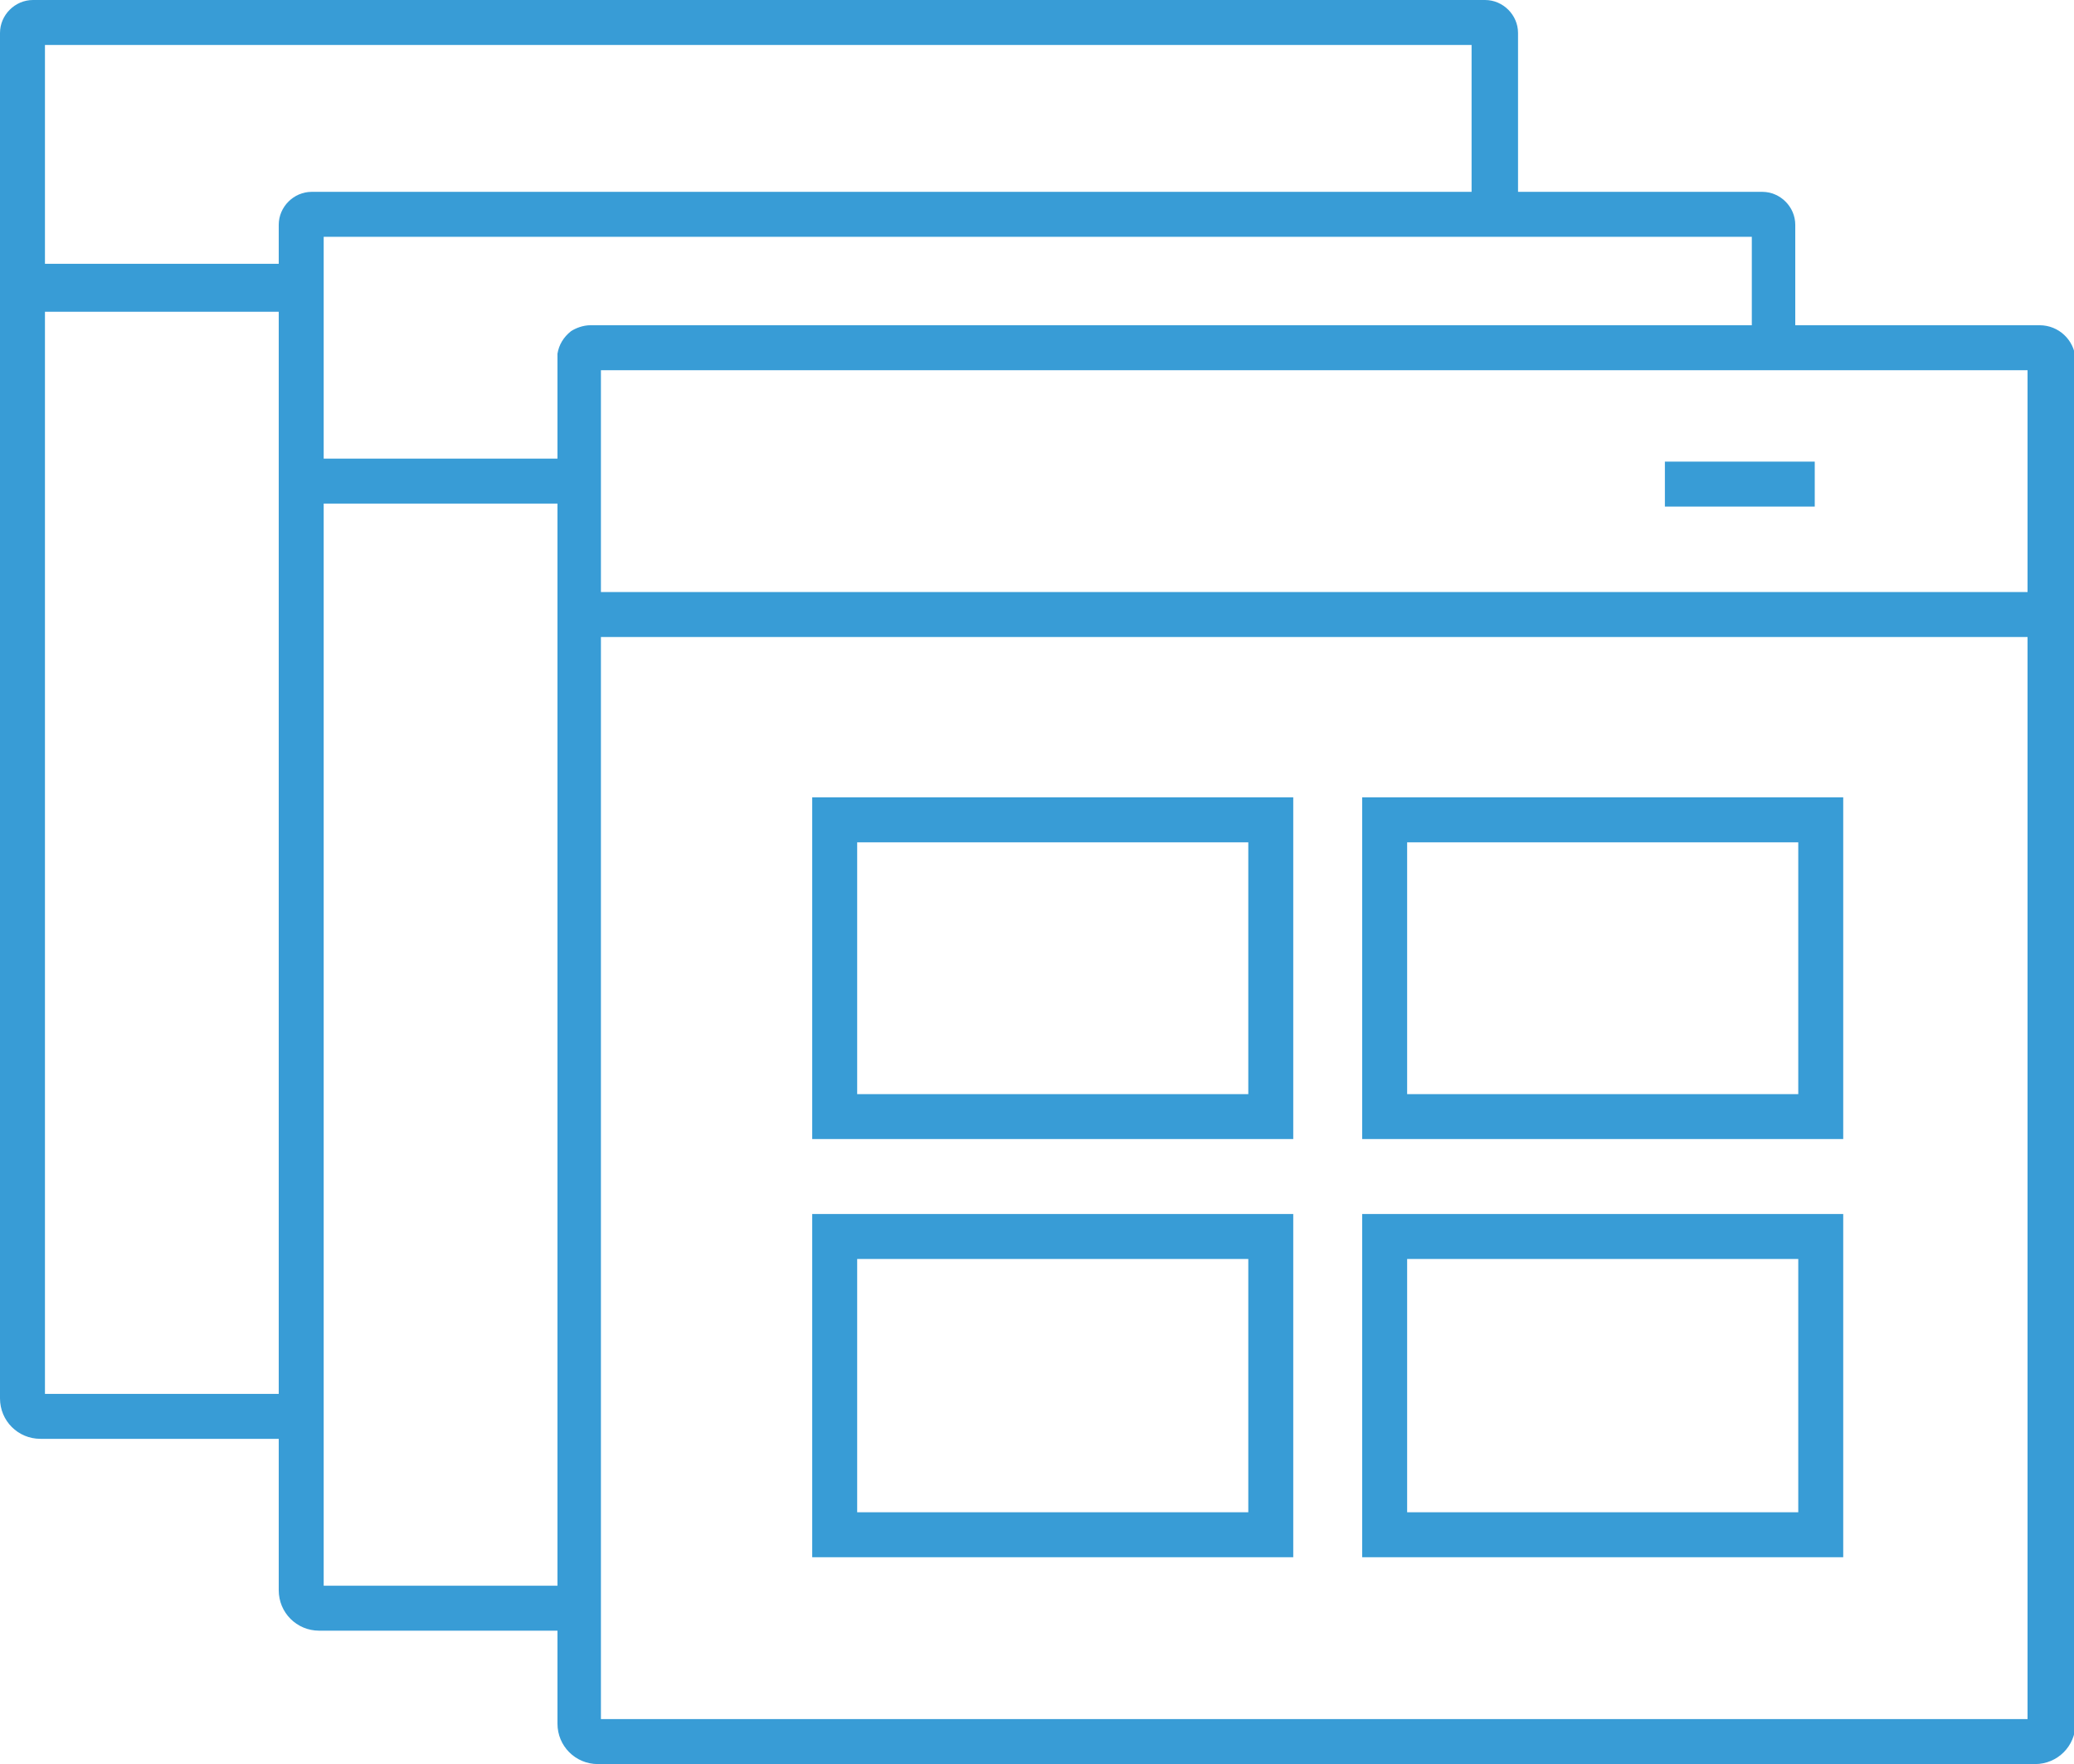 <svg version="1.1" id="Layer_1" xmlns="http://www.w3.org/2000/svg" xmlns:xlink="http://www.w3.org/1999/xlink" x="0px" y="0px"
	 viewBox="0 0 138.4 117.7" style="enable-background:new 0 0 138.4 117.7;" xml:space="preserve">
<style type="text/css">
	.st0{fill:#389CD6;}
</style>
<g>
	<path class="st0" d="M136.1,21.7h-16.3V15c0-1.2-1-2.2-2.2-2.2h-16.3V2.2c0-1.2-1-2.2-2.2-2.2H2.2C1,0,0,1,0,2.2v18.4v3.2v69.5
		C0,94.8,1.2,96,2.7,96h15.9v10.1c0,1.5,1.2,2.7,2.7,2.7h15.9v6.2c0,1.5,1.2,2.7,2.7,2.7h95.9c1.5,0,2.7-1.2,2.7-2.7V45.5v-3.2V23.9
		C138.4,22.7,137.4,21.7,136.1,21.7z M135.4,114.7H40.1V42.5h95.2V114.7z M116.8,21.7h-15.6H39.4c-0.5,0-1,0.2-1.3,0.4
		c-0.5,0.4-0.8,0.9-0.9,1.5c0,0.1,0,0.1,0,0.2c0,0,0,0.1,0,0.1v6.5v0.2H21.6v-0.2V15.8h76.7h3h15.6V21.7z M3,20.8h15.6v12.6v3.2V93
		H3V20.8z M21.6,33.6h15.6v72.2H21.6V33.6z M135.4,39.5H40.1v2.8V24.7h95.2v14.6V39.5z M3,3h95.2v9.8H20.8c-1.2,0-2.2,1-2.2,2.2v2.6
		H3V3z"/>
	<g>
		<path class="st0" d="M86.3,76H54.2V53.2h32.1V76z M57.2,73h26.1V56.2H57.2V73z"/>
	</g>
	<g>
		<path class="st0" d="M122.9,76H90.9V53.2h32.1V76z M93.9,73h26.1V56.2H93.9V73z"/>
	</g>
	<g>
		<path class="st0" d="M86.3,103.9H54.2V81h32.1V103.9z M57.2,100.9h26.1V84H57.2V100.9z"/>
	</g>
	<g>
		<path class="st0" d="M122.9,103.9H90.9V81h32.1V103.9z M93.9,100.9h26.1V84H93.9V100.9z"/>
	</g>
	<rect x="111.1" y="30.8" class="st0" width="10" height="3"/>
</g>
</svg>